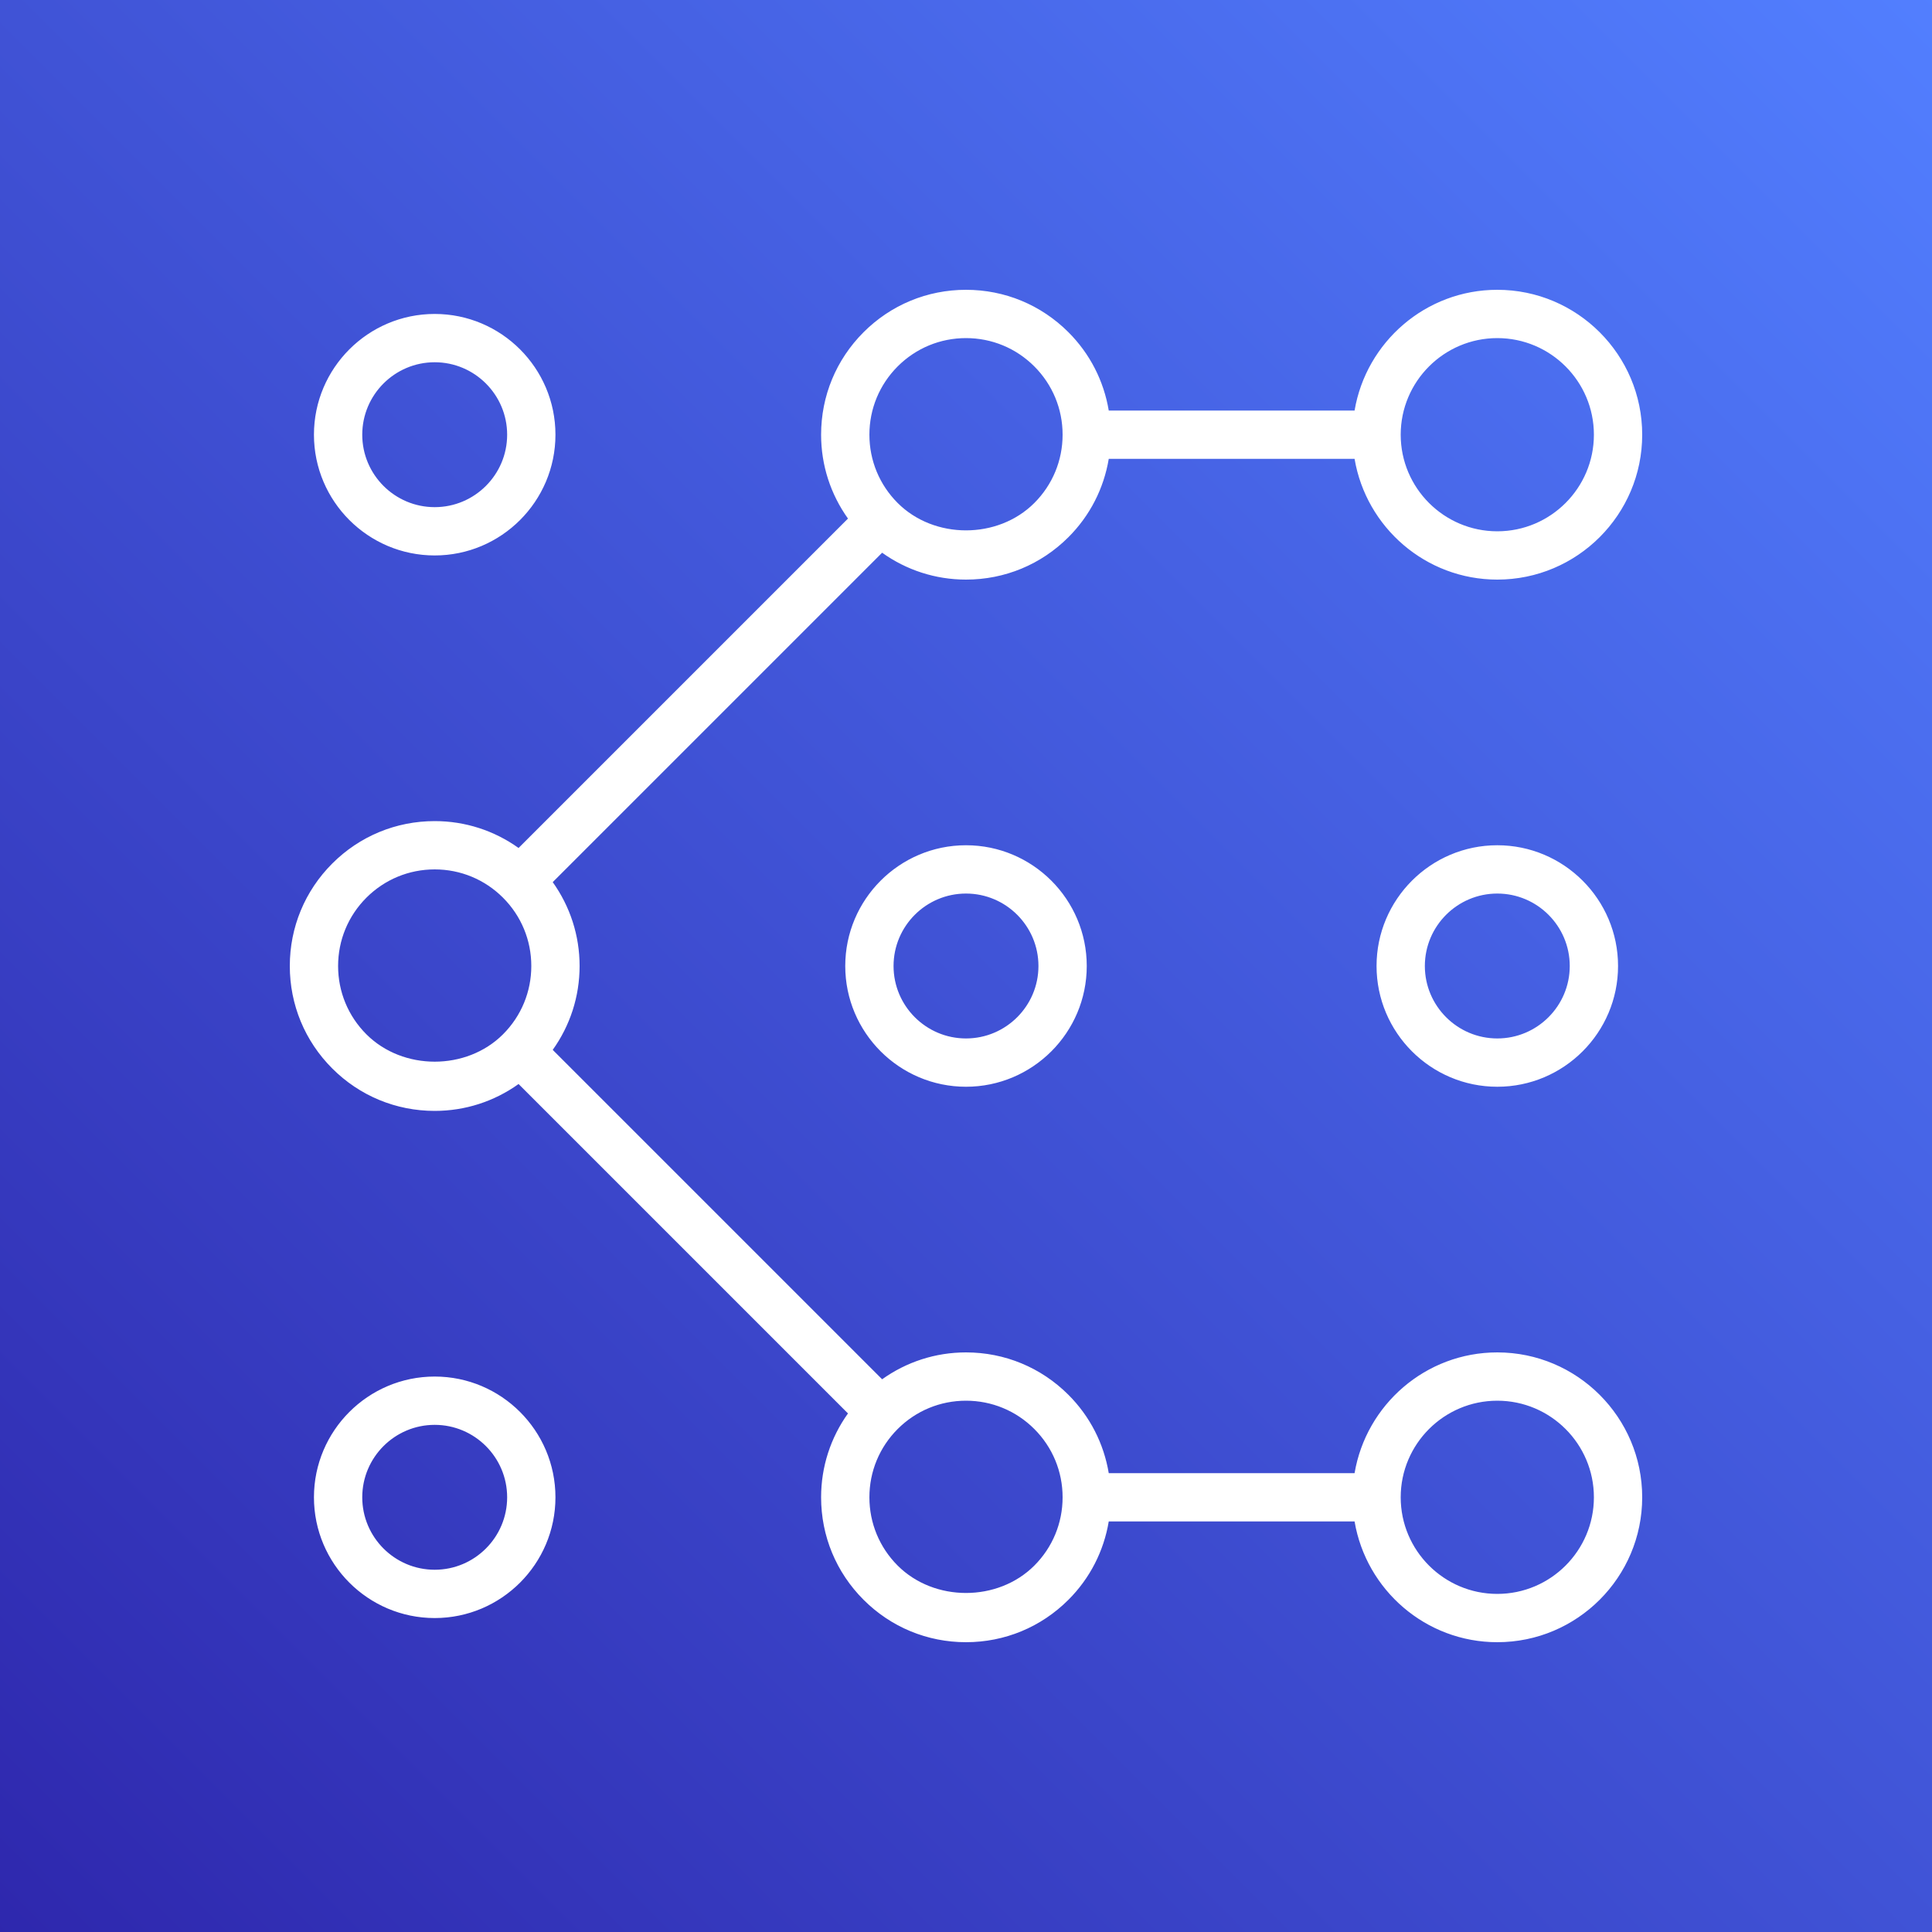 <?xml version="1.0" encoding="UTF-8"?>
<svg width="80px" height="80px" viewBox="0 0 80 80" version="1.1" xmlns="http://www.w3.org/2000/svg" xmlns:xlink="http://www.w3.org/1999/xlink">
    <rect x="0" y="0" width="80" height="80" fill="#333333" stroke="none"/>
    <title>Icon-Architecture/64/Arch_AWS-Application-Composer_64</title>
    <defs>
        <linearGradient x1="0%" y1="100%" x2="100%" y2="0%" id="linearGradient-1">
            <stop stop-color="#2E27AD" offset="0%"></stop>
            <stop stop-color="#527FFF" offset="100%"></stop>
        </linearGradient>
    </defs>
    <g id="Icon-Architecture/64/Arch_AWS-Application-Composer_64" stroke="none" stroke-width="1" fill="none" fill-rule="evenodd">
        <g id="Icon-Architecture-BG/64/Developer-Tools" fill="url(#linearGradient-1)">
            <rect id="Rectangle" x="0" y="0" width="80" height="80"></rect>
        </g>
        <g id="Icon-Service/64/AWS-Application-Composer_64" transform="translate(12, 12)" fill="#FFFFFF">
            <path d="M50,54 C47.794,54 46,52.206 46,50 C46,47.794 47.794,46 50,46 C52.206,46 54,47.794 54,50 C54,52.206 52.206,54 50,54 M30.828,52.829 C29.316,54.339 26.684,54.339 25.172,52.829 C24.416,52.073 24,51.068 24,50 C24,48.932 24.416,47.927 25.172,47.171 C25.928,46.416 26.932,46 28,46 C29.068,46 30.072,46.416 30.828,47.171 C31.584,47.927 32,48.932 32,50 C32,51.068 31.584,52.073 30.828,52.829 M3.172,30.829 C2.416,30.073 2,29.068 2,28 C2,26.932 2.416,25.927 3.172,25.171 C3.928,24.416 4.932,24 6,24 C7.068,24 8.072,24.416 8.828,25.171 C9.584,25.927 10,26.932 10,28 C10,29.068 9.584,30.073 8.828,30.829 C7.316,32.339 4.684,32.339 3.172,30.829 M25.172,3.171 C25.928,2.416 26.932,2 28,2 C29.068,2 30.072,2.416 30.828,3.171 C31.584,3.927 32,4.932 32,6 C32,7.068 31.584,8.073 30.828,8.829 C29.316,10.339 26.684,10.339 25.172,8.829 C24.416,8.073 24,7.068 24,6 C24,4.932 24.416,3.927 25.172,3.171 M50,2 C52.206,2 54,3.794 54,6 C54,8.206 52.206,10 50,10 C47.794,10 46,8.206 46,6 C46,3.794 47.794,2 50,2 M50,44 C47.033,44 44.569,46.167 44.09,49 L33.911,49 C33.707,47.778 33.136,46.651 32.242,45.757 C31.109,44.624 29.603,44 28,44 C26.736,44 25.536,44.393 24.527,45.113 L10.887,31.473 C11.607,30.465 12,29.264 12,28 C12,26.736 11.607,25.536 10.887,24.527 L24.527,10.887 C25.535,11.607 26.736,12 28,12 C29.603,12 31.109,11.376 32.242,10.243 C33.136,9.349 33.707,8.222 33.911,7 L44.09,7 C44.569,9.833 47.033,12 50,12 C53.309,12 56,9.309 56,6 C56,2.691 53.309,0 50,0 C47.033,0 44.569,2.167 44.09,5 L33.911,5 C33.707,3.778 33.136,2.651 32.242,1.757 C31.109,0.624 29.603,0 28,0 C26.397,0 24.891,0.624 23.758,1.757 C22.624,2.891 22,4.397 22,6 C22,7.264 22.393,8.464 23.113,9.473 L9.473,23.113 C8.465,22.393 7.264,22 6,22 C4.397,22 2.891,22.624 1.758,23.757 C0.624,24.891 0,26.397 0,28 C0,29.603 0.624,31.109 1.758,32.243 C2.891,33.376 4.397,34 6,34 C7.264,34 8.464,33.607 9.473,32.887 L23.113,46.527 C22.393,47.535 22,48.736 22,50 C22,51.603 22.624,53.109 23.758,54.243 C24.891,55.376 26.397,56 28,56 C29.603,56 31.109,55.376 32.242,54.243 C33.136,53.349 33.707,52.222 33.911,51 L44.09,51 C44.569,53.833 47.033,56 50,56 C53.309,56 56,53.309 56,50 C56,46.691 53.309,44 50,44 M6,53 C4.346,53 3,51.654 3,50 C3,48.346 4.346,47 6,47 C7.654,47 9,48.346 9,50 C9,51.654 7.654,53 6,53 M6,45 C3.243,45 1,47.243 1,50 C1,52.757 3.243,55 6,55 C8.757,55 11,52.757 11,50 C11,47.243 8.757,45 6,45 M50,31 C48.346,31 47,29.654 47,28 C47,26.346 48.346,25 50,25 C51.654,25 53,26.346 53,28 C53,29.654 51.654,31 50,31 M50,23 C47.243,23 45,25.243 45,28 C45,30.757 47.243,33 50,33 C52.757,33 55,30.757 55,28 C55,25.243 52.757,23 50,23 M28,31 C26.346,31 25,29.654 25,28 C25,26.346 26.346,25 28,25 C29.654,25 31,26.346 31,28 C31,29.654 29.654,31 28,31 M28,23 C25.243,23 23,25.243 23,28 C23,30.757 25.243,33 28,33 C30.757,33 33,30.757 33,28 C33,25.243 30.757,23 28,23 M6,3 C7.654,3 9,4.346 9,6 C9,7.654 7.654,9 6,9 C4.346,9 3,7.654 3,6 C3,4.346 4.346,3 6,3 M6,11 C8.757,11 11,8.757 11,6 C11,3.243 8.757,1 6,1 C3.243,1 1,3.243 1,6 C1,8.757 3.243,11 6,11" id="Fill-1"></path>
        </g>
    </g>
</svg>